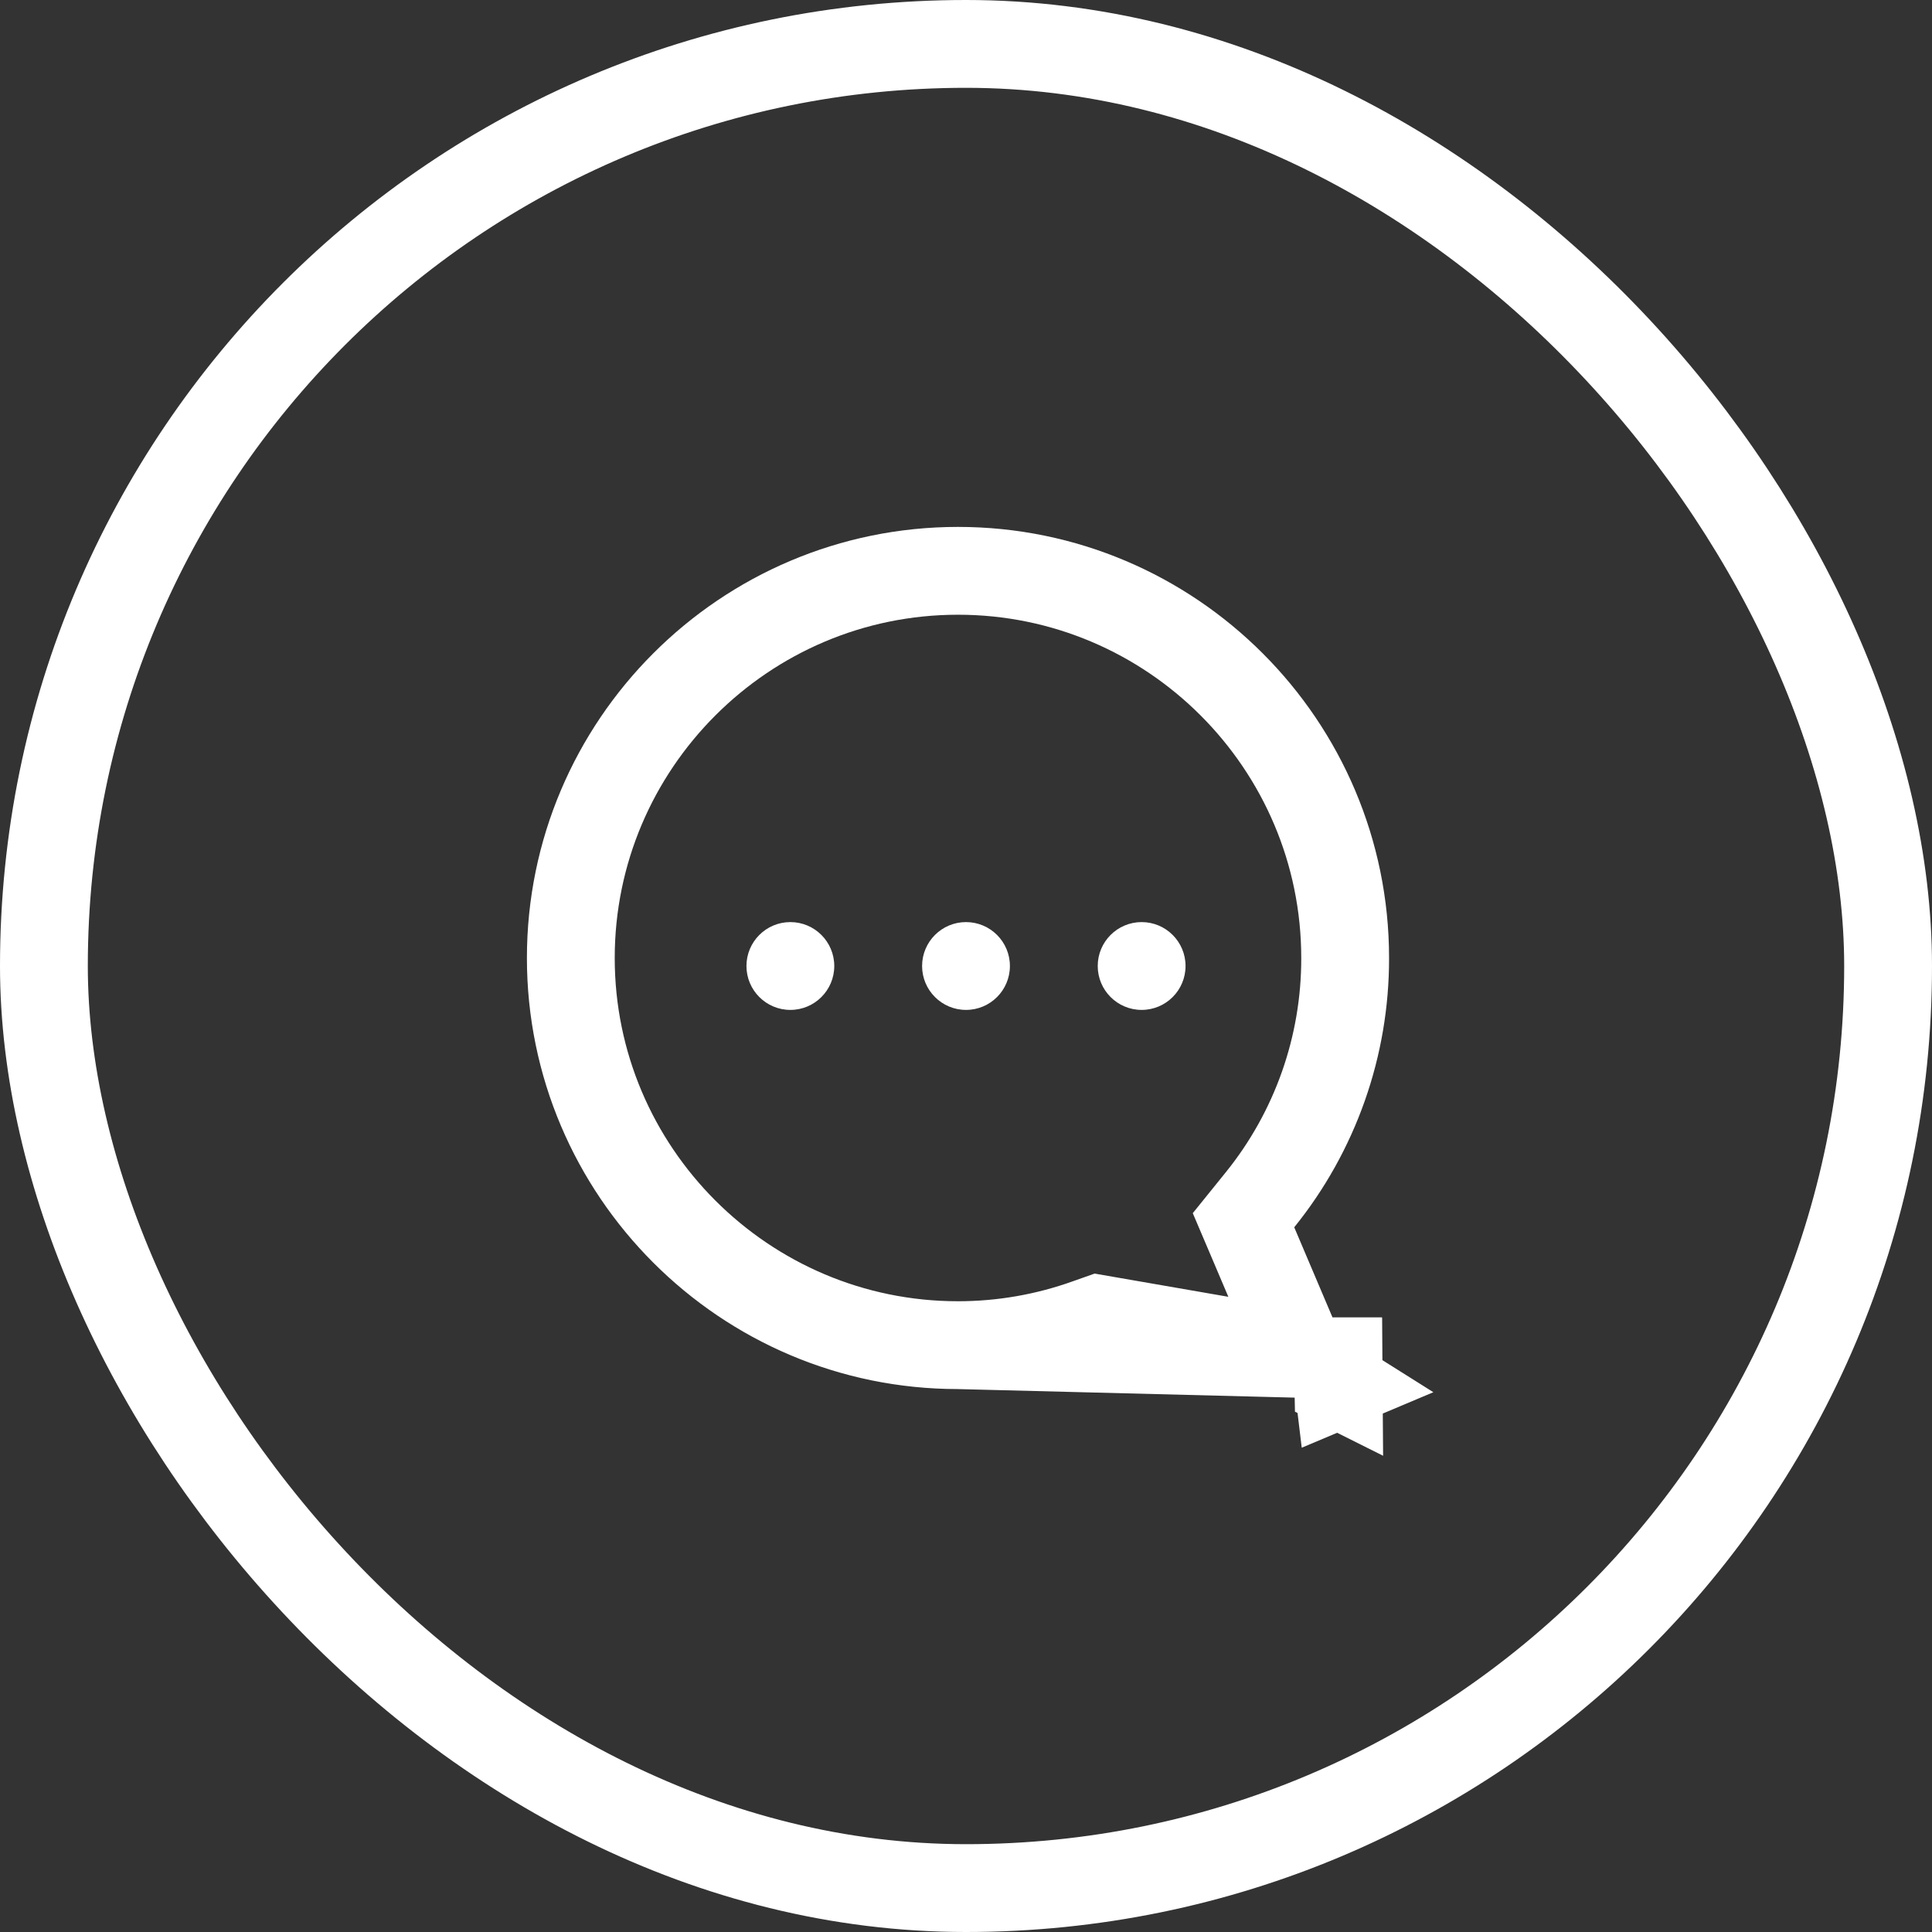 <svg width="44" height="44" viewBox="0 0 44 44" fill="none" xmlns="http://www.w3.org/2000/svg">
<rect x="0" y="0" width="44" height="44" fill="#333333" stroke="none"/>
<path d="M29.613 30.833L28.555 28.342L28.32 27.79L28.697 27.323C29.955 25.765 30.639 23.822 30.635 21.82L30.635 21.818C30.635 16.956 26.679 13 21.818 13C16.956 13 13 16.956 13 21.818C13 26.679 16.956 30.635 21.817 30.635L29.613 30.833ZM29.613 30.833L25.275 30.08L25.016 30.035L24.767 30.123C23.821 30.462 22.823 30.635 21.818 30.635L29.613 30.833ZM30.487 31.534L30.49 32L30.48 31.537L30.487 31.534ZM30.487 31.531L30.48 31.534L30.479 31.526L30.487 31.531ZM30.487 31.53L30.479 31.526L30.468 31.002C30.473 31.002 30.479 31.002 30.483 31.002L30.487 31.53Z" stroke="white" stroke-width="2"/>
<rect x="1" y="1" width="42" height="42" rx="21" stroke="white" stroke-width="2"/>
<circle cx="18" cy="22" r="1" fill="white"/>
<circle cx="22" cy="22" r="1" fill="white"/>
<circle cx="26" cy="22" r="1" fill="white"/>
</svg>
